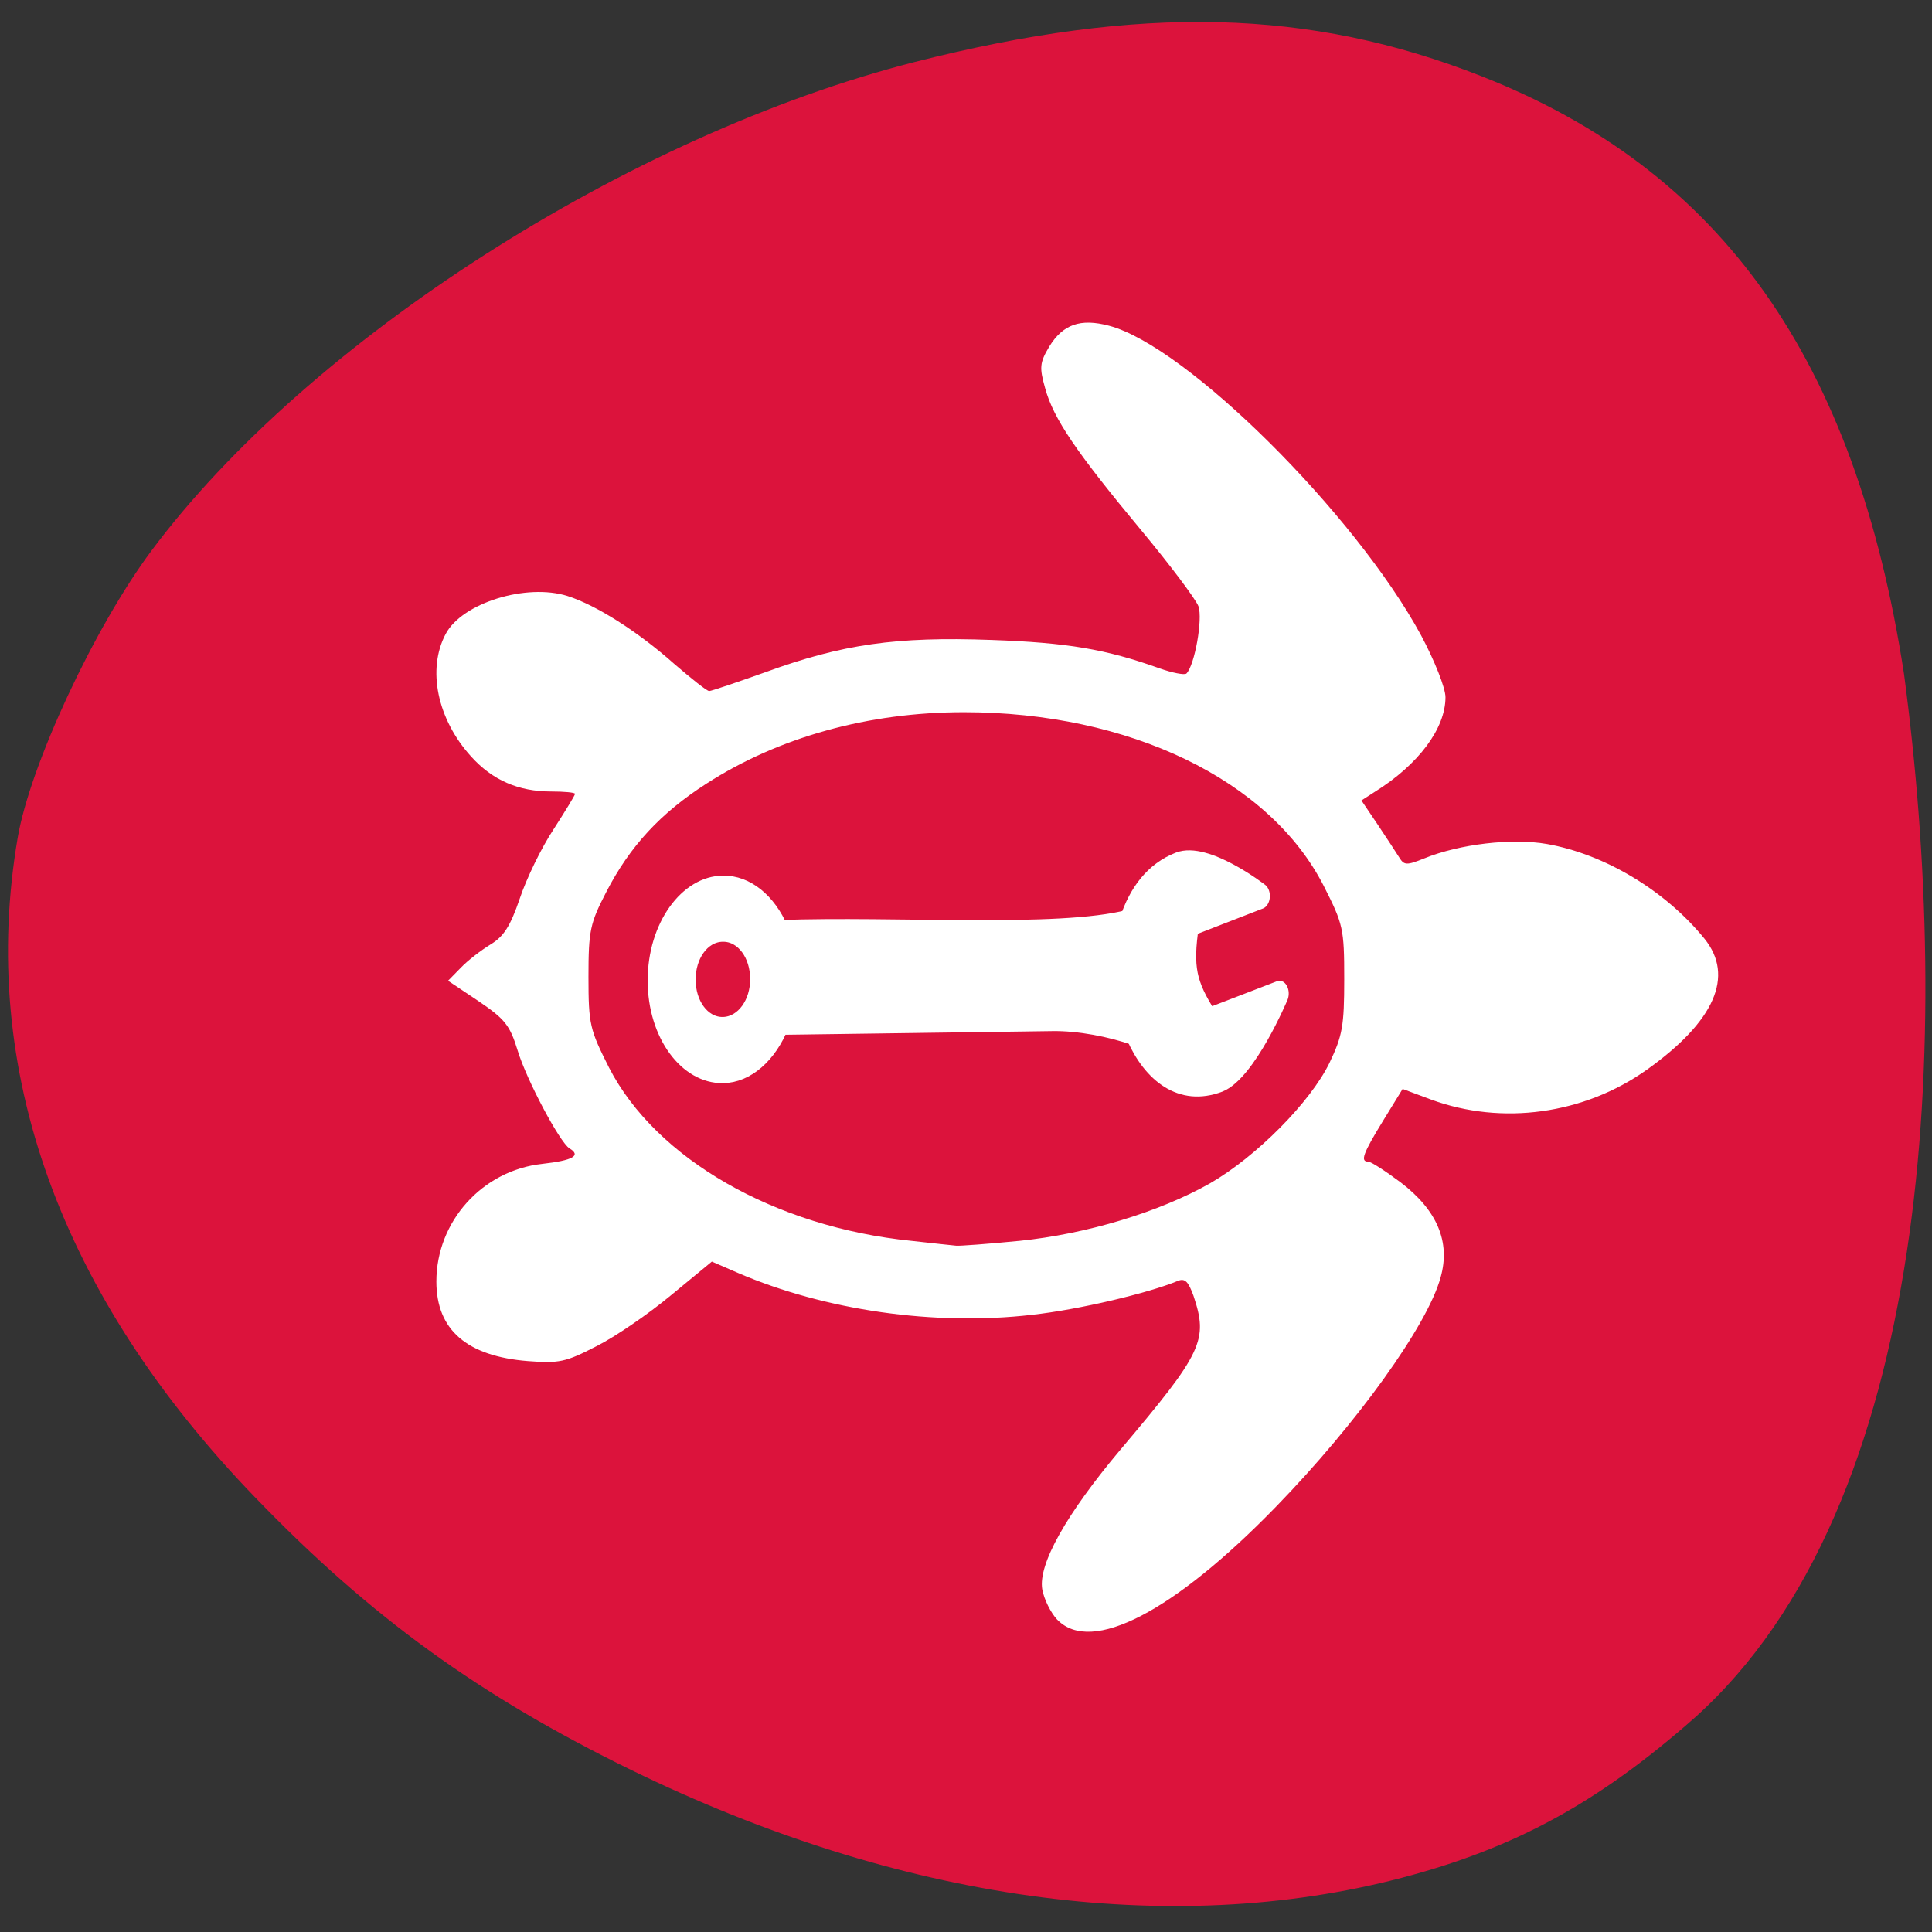 <svg xmlns="http://www.w3.org/2000/svg" viewBox="0 0 22 22"><rect x="0" y="0" width="22" height="22" fill="#333333" stroke="none"/><path d="m 1.723 6.273 c 1.789 -2.398 5.434 -4.734 8.688 -5.566 c 2.582 -0.656 4.504 -0.609 6.457 0.16 c 2.738 1.074 4.262 3.23 4.813 6.805 c 0.551 4.129 0.332 9.465 -2.391 11.895 c -1.086 0.957 -2.035 1.477 -3.328 1.816 c -2.641 0.691 -5.723 0.262 -8.773 -1.227 c -1.727 -0.844 -2.969 -1.742 -4.277 -3.098 c -2.23 -2.305 -3.16 -4.883 -2.711 -7.516 c 0.141 -0.828 0.871 -2.395 1.523 -3.27" fill="#dc133c"/><g fill="#fff"><path d="m 61.59 47.765 l -4.657 2.697 c -2.02 -1.333 -2.585 -2.247 -2.72 -4.673 l 4.676 -2.721 c 0 0 -4.451 -1.179 -6.311 -0.093 c -1.703 0.989 -2.505 2.388 -2.753 3.89 c -4.782 2.238 -16.677 4.627 -24.801 6.952 c -1.187 -1.17 -2.941 -1.72 -4.681 -1.252 c -2.575 0.684 -4.13 3.375 -3.426 5.957 c 0.679 2.588 3.361 4.129 5.961 3.439 c 1.764 -0.474 3.01 -1.893 3.424 -3.553 l 19.413 -5.201 c 1.887 -0.506 4.21 -0.765 6.075 -0.774 c 1.651 1.618 4.136 2.339 6.73 0.855 c 1.861 -1.086 3.071 -5.524 3.071 -5.524 m -37.37 8.796 c 0.395 1.45 -0.466 2.921 -1.911 3.313 c -1.445 0.392 -2.913 -0.459 -3.308 -1.909 c -0.4 -1.468 0.461 -2.939 1.911 -3.313 c 1.445 -0.392 2.913 0.459 3.308 1.909" transform="matrix(0.149 0.053 -0.04 0.206 7.302 -1.789)" stroke="#fff" stroke-linejoin="round" stroke-linecap="round" stroke-width="1.379"/><path d="m 12.04 18.445 c -0.074 -0.078 -0.152 -0.234 -0.172 -0.348 c -0.047 -0.285 0.273 -0.855 0.891 -1.59 c 0.938 -1.109 1 -1.246 0.832 -1.75 c -0.059 -0.164 -0.098 -0.203 -0.176 -0.172 c -0.34 0.141 -1.129 0.328 -1.664 0.387 c -1.109 0.129 -2.359 -0.051 -3.348 -0.477 l -0.297 -0.129 l -0.465 0.383 c -0.258 0.215 -0.641 0.477 -0.852 0.582 c -0.348 0.18 -0.422 0.195 -0.777 0.168 c -0.695 -0.055 -1.043 -0.355 -1.043 -0.906 c 0 -0.684 0.523 -1.266 1.207 -1.34 c 0.348 -0.039 0.445 -0.094 0.309 -0.176 c -0.109 -0.066 -0.488 -0.777 -0.59 -1.113 c -0.09 -0.293 -0.145 -0.359 -0.449 -0.566 l -0.344 -0.23 l 0.145 -0.148 c 0.078 -0.082 0.23 -0.199 0.34 -0.266 c 0.148 -0.09 0.223 -0.203 0.332 -0.523 c 0.074 -0.223 0.246 -0.578 0.383 -0.785 c 0.133 -0.207 0.246 -0.391 0.246 -0.406 c 0 -0.016 -0.125 -0.027 -0.273 -0.027 c -0.371 0 -0.668 -0.129 -0.91 -0.398 c -0.387 -0.426 -0.504 -0.996 -0.289 -1.398 c 0.188 -0.352 0.918 -0.578 1.387 -0.43 c 0.328 0.105 0.797 0.402 1.215 0.773 c 0.195 0.168 0.371 0.309 0.398 0.309 c 0.023 0 0.313 -0.098 0.641 -0.215 c 0.879 -0.32 1.488 -0.406 2.57 -0.367 c 0.871 0.031 1.305 0.105 1.918 0.324 c 0.145 0.051 0.281 0.078 0.305 0.059 c 0.094 -0.094 0.188 -0.621 0.137 -0.766 c -0.031 -0.082 -0.328 -0.477 -0.656 -0.871 c -0.734 -0.883 -0.996 -1.266 -1.09 -1.613 c -0.066 -0.234 -0.063 -0.289 0.047 -0.473 c 0.156 -0.254 0.355 -0.324 0.68 -0.238 c 0.879 0.23 2.801 2.137 3.555 3.527 c 0.152 0.285 0.277 0.598 0.277 0.703 c 0 0.355 -0.305 0.766 -0.805 1.078 l -0.152 0.098 l 0.184 0.273 c 0.102 0.152 0.211 0.32 0.246 0.375 c 0.055 0.09 0.082 0.094 0.285 0.012 c 0.402 -0.164 1 -0.234 1.398 -0.164 c 0.66 0.117 1.348 0.531 1.793 1.078 c 0.344 0.426 0.117 0.941 -0.656 1.492 c -0.715 0.508 -1.648 0.637 -2.457 0.34 l -0.324 -0.121 l -0.223 0.363 c -0.23 0.375 -0.262 0.465 -0.168 0.465 c 0.031 0 0.199 0.109 0.371 0.238 c 0.414 0.316 0.566 0.676 0.453 1.078 c -0.148 0.547 -0.953 1.664 -1.871 2.609 c -1.168 1.203 -2.105 1.688 -2.492 1.293 m -0.434 -4.316 c 0.766 -0.078 1.594 -0.328 2.172 -0.656 c 0.523 -0.301 1.141 -0.922 1.359 -1.371 c 0.148 -0.309 0.168 -0.422 0.168 -0.953 c 0 -0.578 -0.012 -0.625 -0.234 -1.063 c -0.617 -1.207 -2.215 -1.977 -4.098 -1.977 c -1.09 0 -2.109 0.285 -2.93 0.813 c -0.523 0.336 -0.871 0.711 -1.141 1.234 c -0.184 0.355 -0.203 0.438 -0.203 0.965 c 0 0.547 0.016 0.602 0.234 1.035 c 0.535 1.039 1.887 1.816 3.445 1.973 c 0.238 0.027 0.469 0.051 0.508 0.055 c 0.039 0.004 0.363 -0.02 0.719 -0.055"/></g></svg>